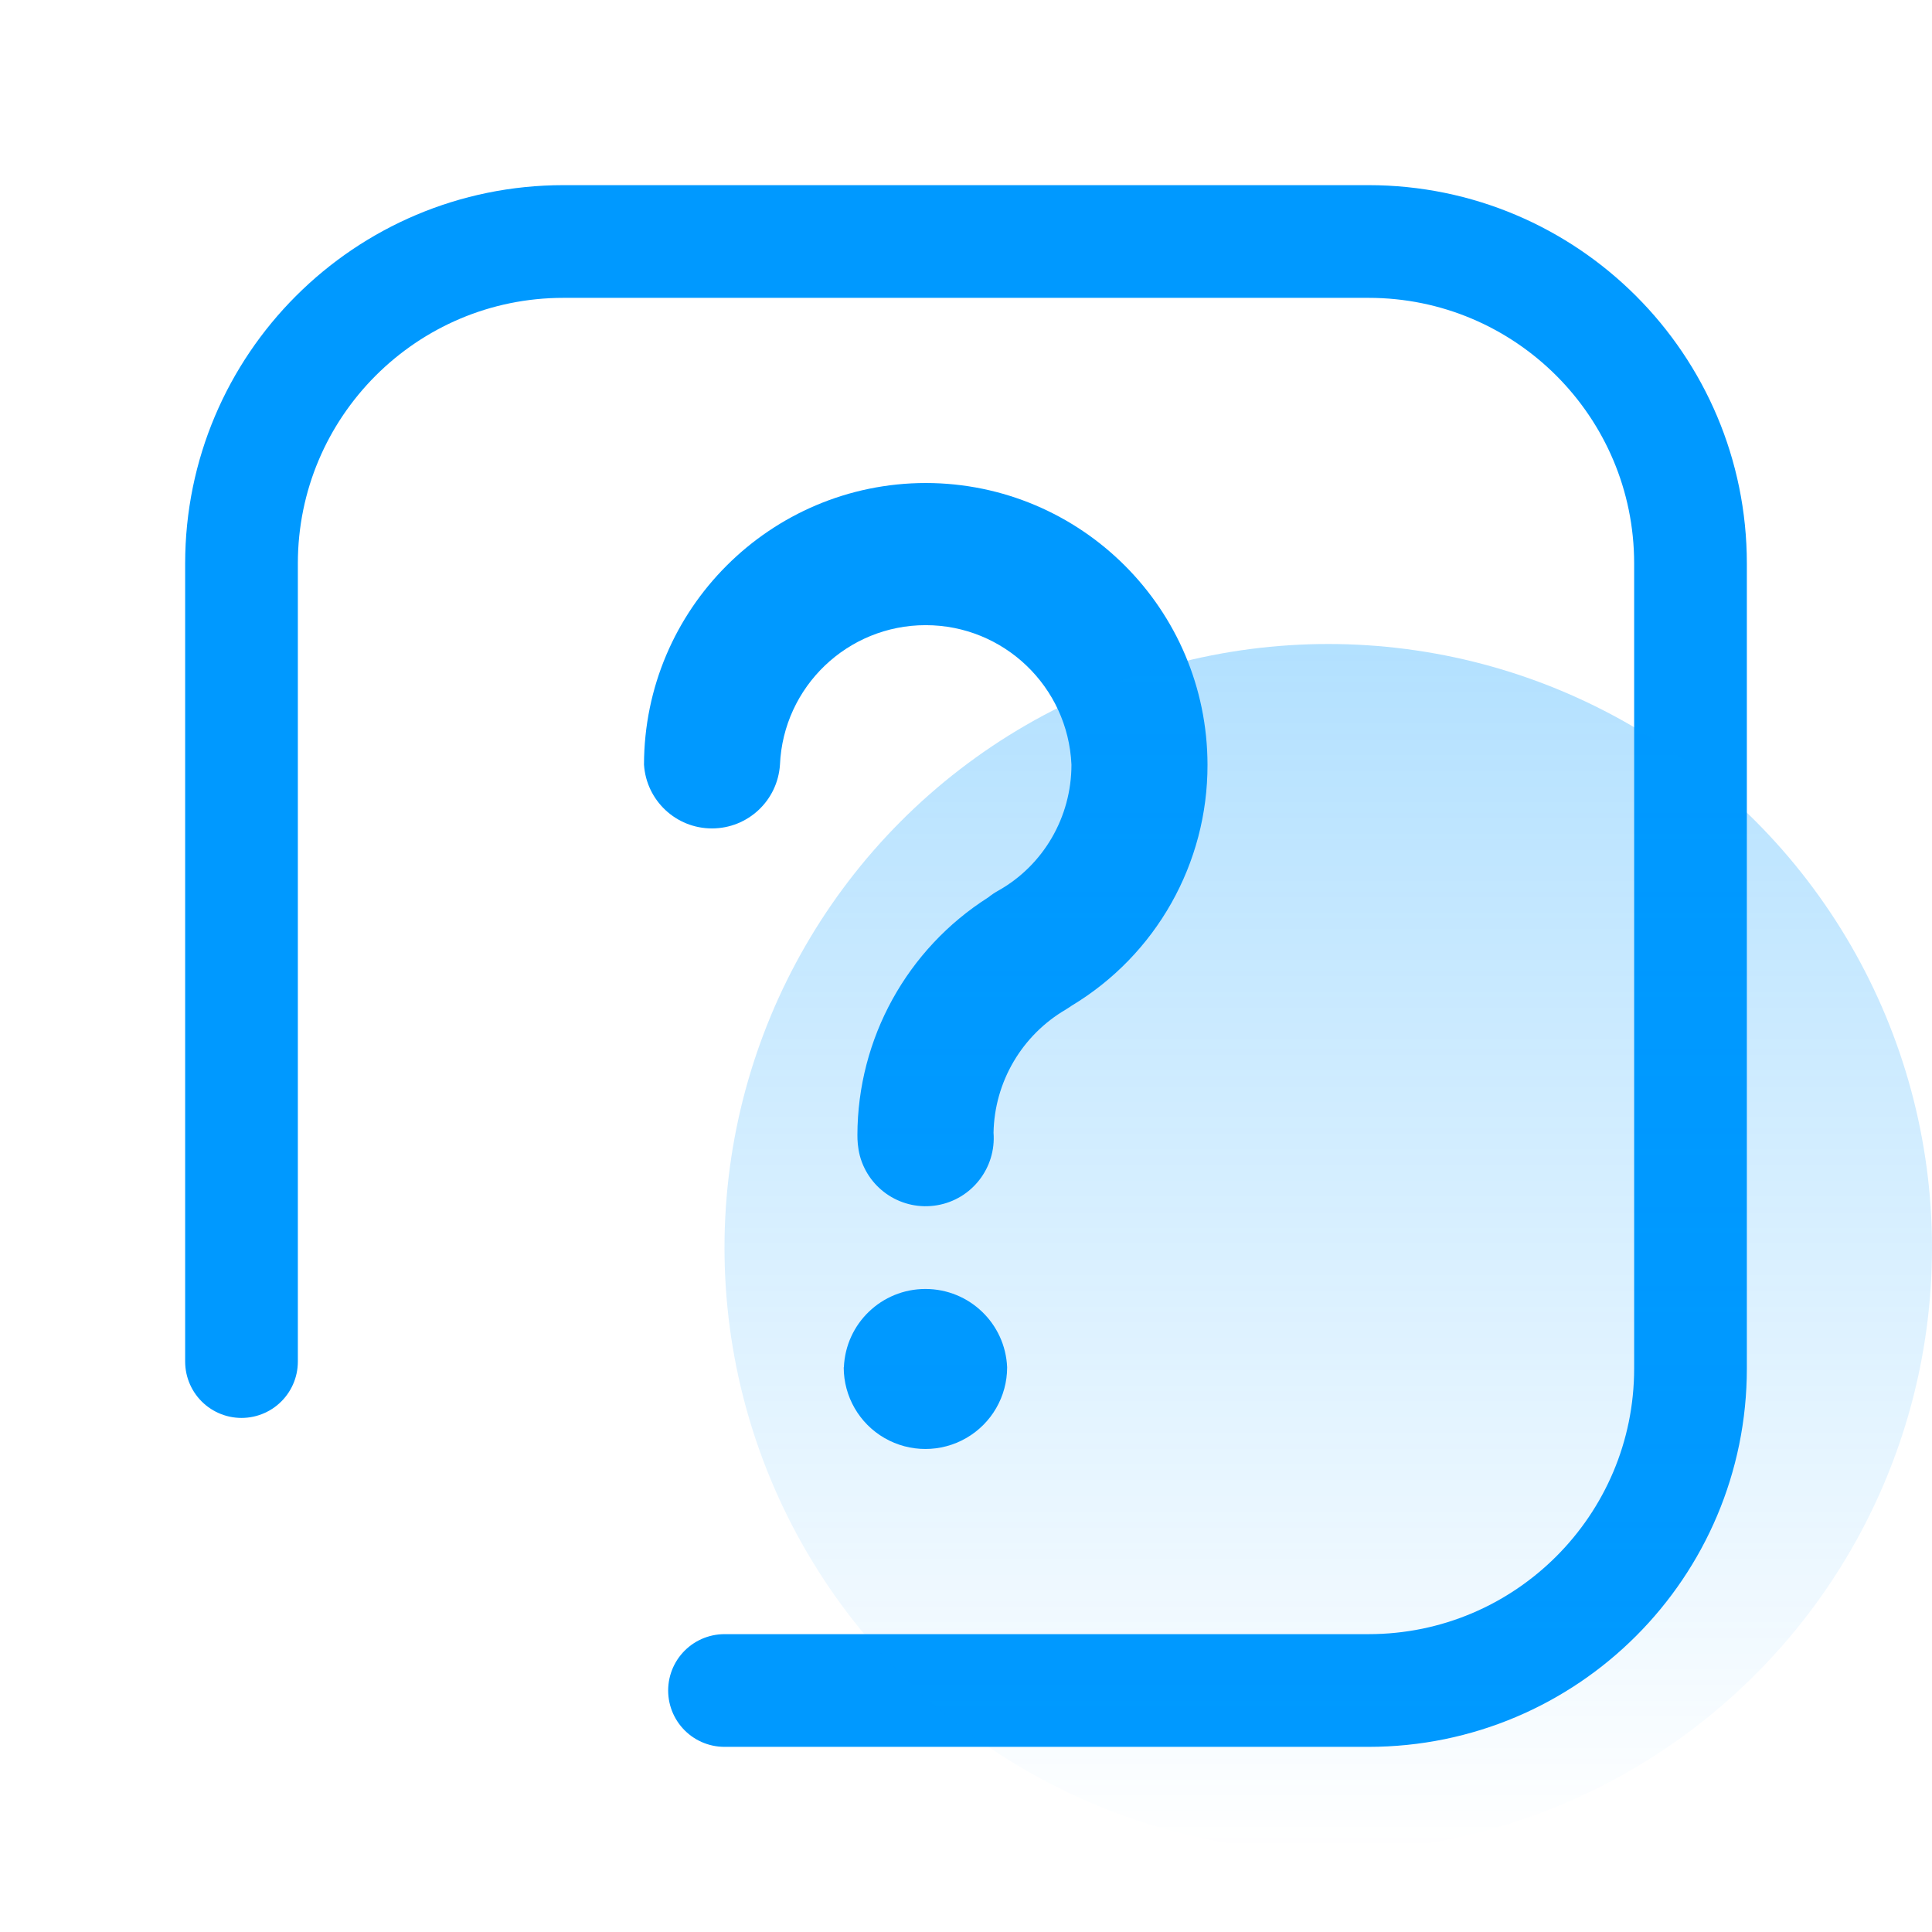 <?xml version="1.0" encoding="UTF-8"?>
<svg width="24px" height="24px" viewBox="0 0 24 24" version="1.1" xmlns="http://www.w3.org/2000/svg" xmlns:xlink="http://www.w3.org/1999/xlink">
    <!-- Generator: Sketch 63 (92445) - https://sketch.com -->
    <title>icon/日程备份 7</title>
    <desc>Created with Sketch.</desc>
    <defs>
        <linearGradient x1="50%" y1="0%" x2="50%" y2="100%" id="linearGradient-1">
            <stop stop-color="#0099FF" offset="0%"></stop>
            <stop stop-color="#0099FF" stop-opacity="0" offset="100%"></stop>
        </linearGradient>
    </defs>
    <g id="icon/日程备份-7" stroke="none" stroke-width="1" fill="none" fill-rule="evenodd">
        <path d="M3,16.914 L3,7 C3,4.791 4.791,3 7,3 L17,3 C19.209,3 21,4.791 21,7 L21,17 C21,19.209 19.209,21 17,21 L9,21" id="路径" stroke="#0099FF" stroke-width="1.4" stroke-linecap="round" stroke-linejoin="round"></path>
        <path d="M11.501,6 C9.569,6.002 8.003,7.567 8,9.499 C8.029,9.945 8.398,10.291 8.844,10.291 C9.291,10.291 9.66,9.945 9.689,9.499 C9.731,8.53 10.529,7.766 11.499,7.766 C12.469,7.766 13.267,8.53 13.31,9.499 C13.31,10.15 12.962,10.749 12.401,11.064 C12.358,11.088 12.317,11.115 12.279,11.146 C11.267,11.788 10.653,12.902 10.651,14.1 C10.651,14.165 10.655,14.254 10.681,14.356 C10.794,14.779 11.21,15.046 11.642,14.972 C12.073,14.898 12.376,14.507 12.342,14.071 C12.354,13.438 12.696,12.857 13.243,12.539 L13.25,12.534 C13.265,12.525 13.28,12.515 13.294,12.506 L13.311,12.494 C14.362,11.862 15.003,10.725 15,9.499 C14.997,7.568 13.432,6.003 11.501,6 Z M10.481,16.985 C10.481,17.348 10.674,17.683 10.988,17.864 C11.302,18.045 11.689,18.045 12.003,17.864 C12.317,17.683 12.511,17.348 12.511,16.985 C12.488,16.441 12.041,16.012 11.496,16.012 C10.952,16.012 10.505,16.441 10.483,16.985 L10.481,16.985 Z" id="Fill-3" fill="#0099FF"></path>
        <circle id="椭圆形" fill="url(#linearGradient-1)" opacity="0.3" cx="16.5" cy="15.5" r="7.5"></circle>
    </g>
</svg>